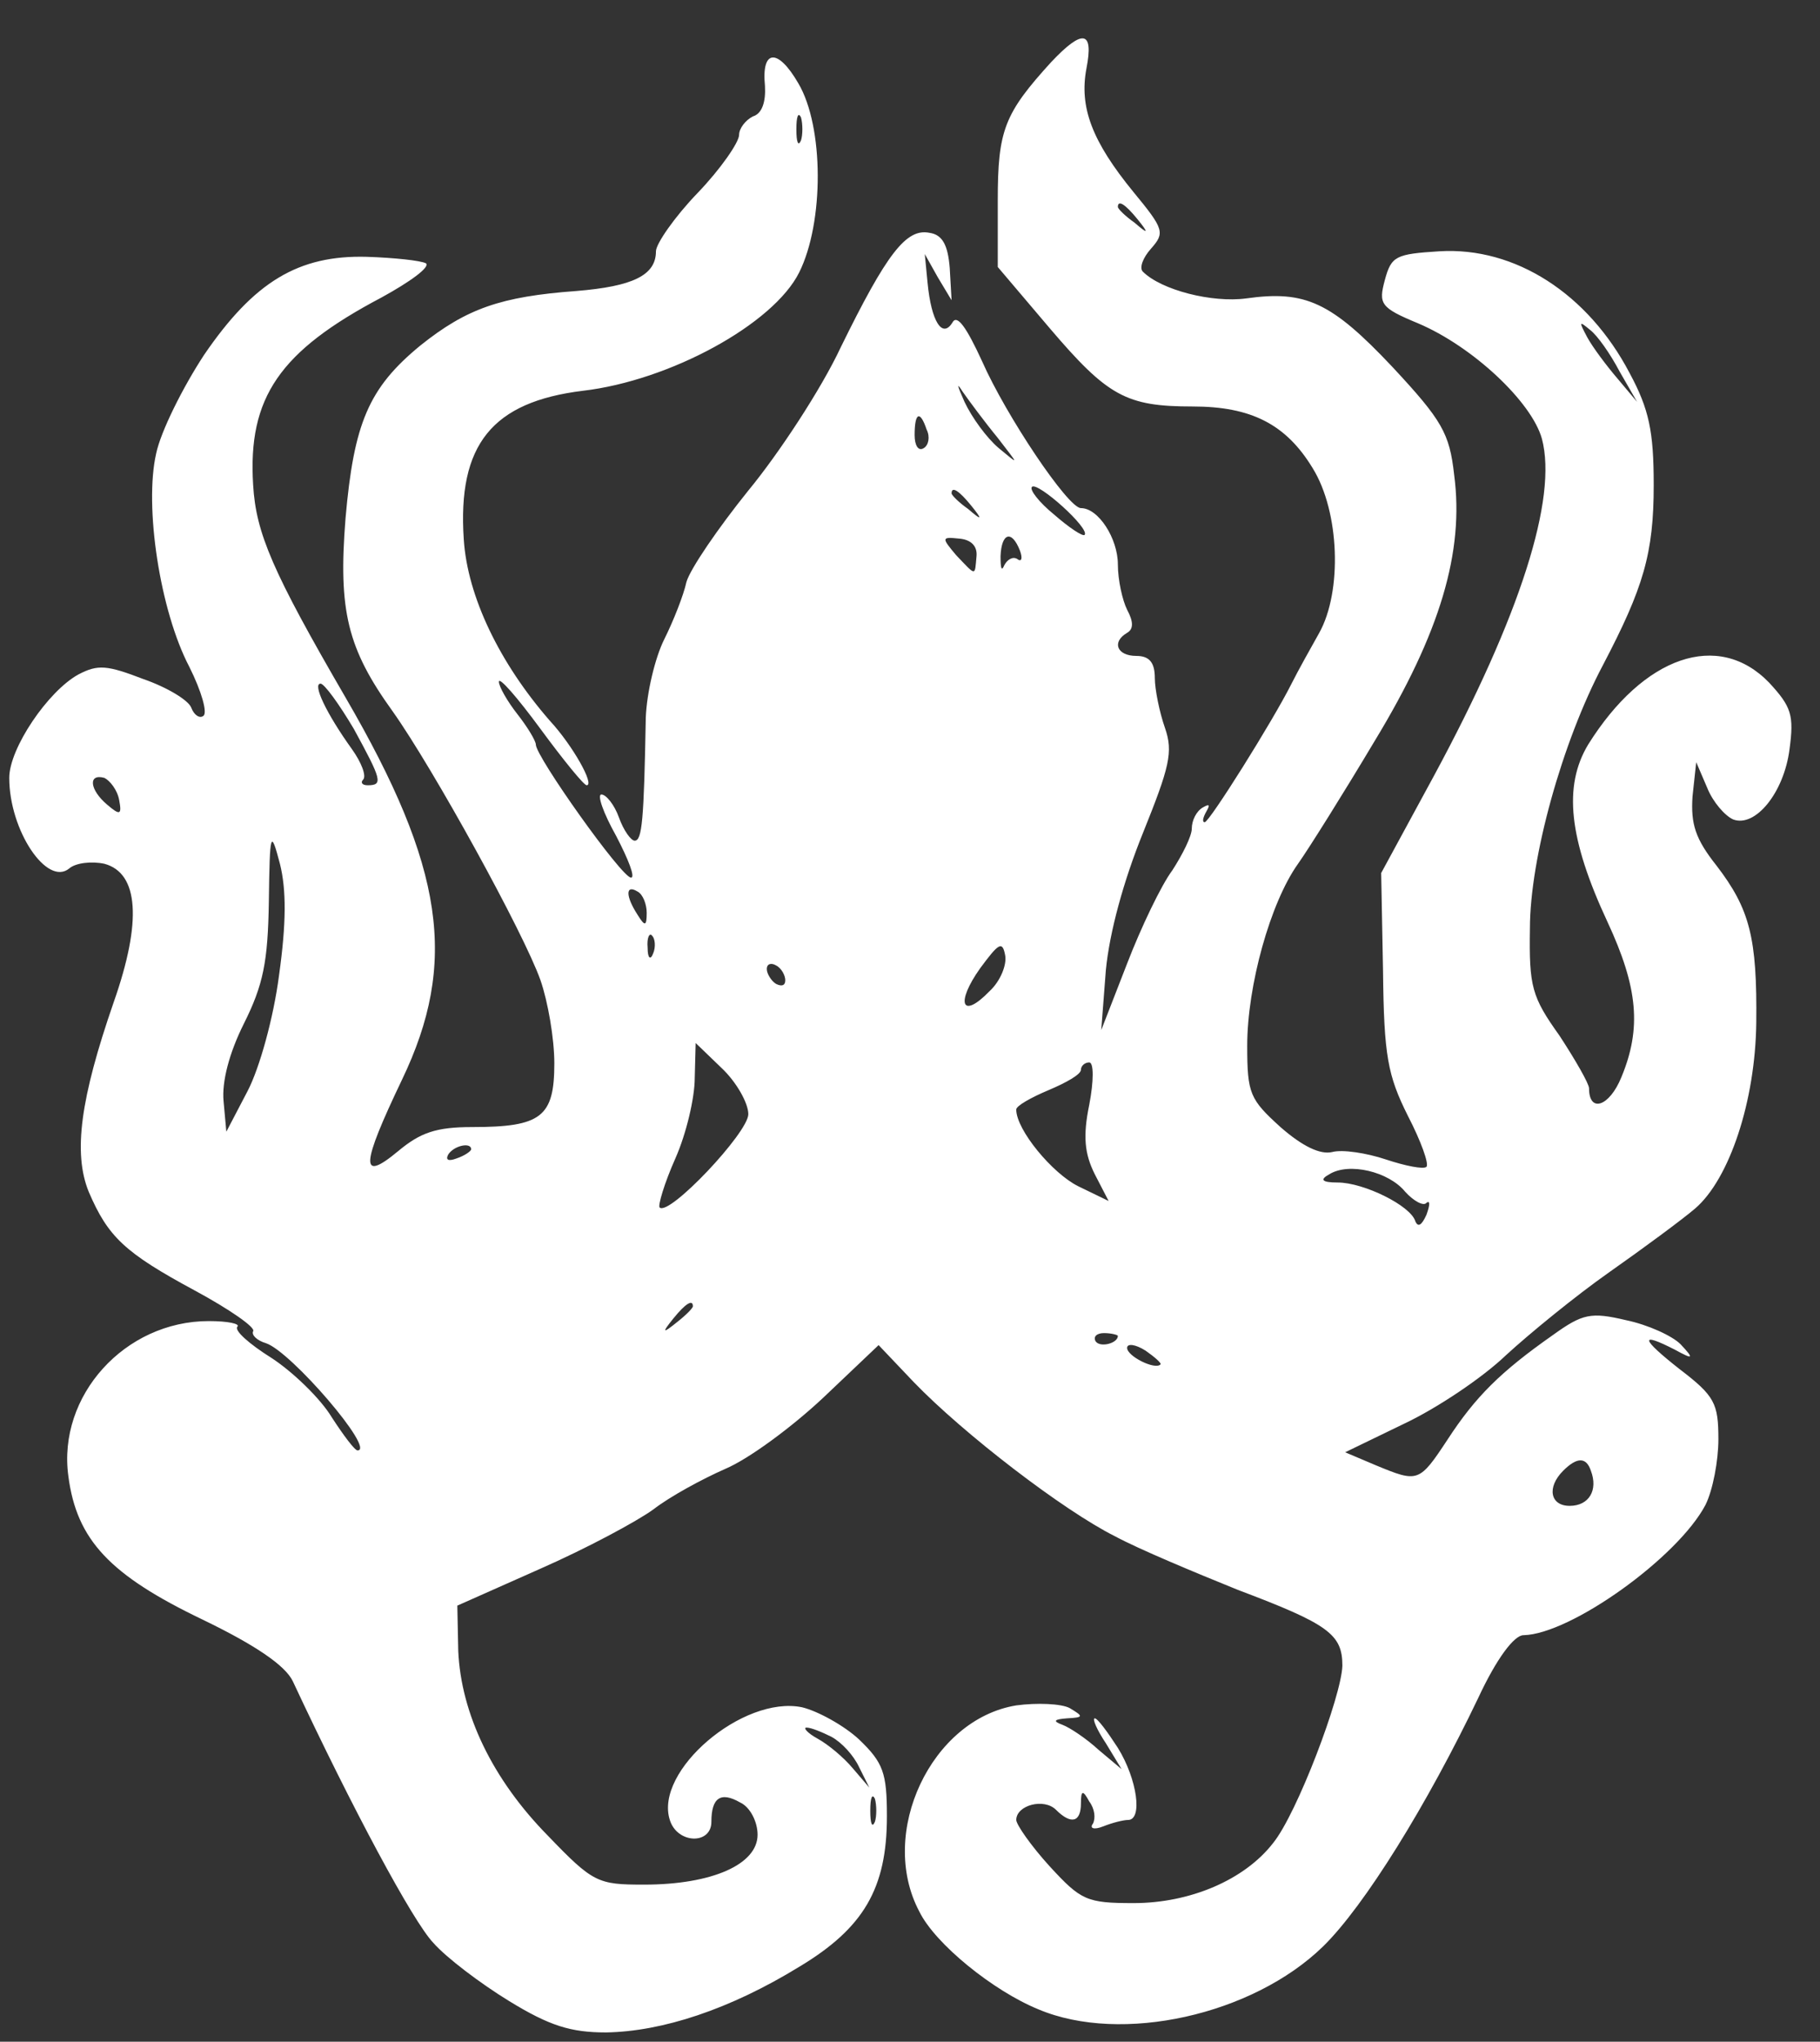 <?xml version="1.0" standalone="no"?>
<!DOCTYPE svg PUBLIC "-//W3C//DTD SVG 20010904//EN"
 "http://www.w3.org/TR/2001/REC-SVG-20010904/DTD/svg10.dtd">
<svg version="1.0" xmlns="http://www.w3.org/2000/svg"
 width="197pt" height="221pt" viewBox="0 0 197 221"
 preserveAspectRatio="xMidYMid meet">

<rect x="0" y="0" width="197" height="221" fill="#333333" stroke="none"/>

<g transform="translate(0,221) scale(0.1,-0.1)"
fill="#FFFFFF" stroke="none">
<path d="M1138 2143 c-51 -56 -58 -74 -58 -150 l0 -72 56 -66 c63 -74 83 -85
155 -85 63 0 101 -19 130 -67 29 -47 32 -133 7 -178 -9 -16 -23 -41 -30 -55
-20 -40 -89 -150 -94 -150 -3 0 -2 5 2 12 4 7 3 8 -4 4 -7 -4 -12 -14 -12 -23
0 -8 -10 -28 -21 -45 -12 -16 -34 -62 -49 -101 l-28 -72 5 65 c4 41 19 96 40
148 29 72 33 88 24 114 -6 17 -11 42 -11 54 0 17 -6 24 -20 24 -21 0 -27 15
-10 25 7 4 7 12 0 25 -5 10 -10 32 -10 49 0 28 -21 61 -40 61 -14 0 -81 100
-107 159 -17 37 -27 51 -32 42 -11 -18 -23 1 -27 43 l-3 31 14 -25 15 -25 -2
35 c-2 25 -8 36 -22 38 -25 5 -46 -22 -96 -124 -21 -45 -67 -115 -100 -155
-33 -41 -63 -85 -67 -99 -3 -14 -14 -42 -24 -62 -10 -20 -19 -58 -20 -85 -2
-111 -4 -133 -12 -133 -4 0 -12 11 -17 25 -5 14 -14 25 -19 25 -5 0 2 -20 16
-45 13 -25 21 -45 16 -45 -10 0 -103 131 -103 144 0 4 -9 19 -20 33 -11 14
-20 30 -20 35 0 6 20 -17 45 -51 25 -34 47 -61 50 -61 9 0 -15 43 -40 70 -54
62 -89 134 -93 196 -7 103 31 149 129 161 94 11 206 72 234 128 27 54 27 158
-1 205 -22 38 -40 37 -36 -3 1 -17 -3 -30 -13 -33 -8 -4 -15 -13 -15 -20 0 -8
-20 -37 -45 -63 -25 -26 -45 -55 -45 -63 0 -26 -25 -38 -86 -43 -82 -6 -119
-19 -169 -59 -56 -46 -72 -84 -81 -187 -8 -100 2 -141 51 -209 44 -62 142
-240 160 -291 8 -23 15 -63 15 -90 0 -58 -14 -69 -89 -69 -39 0 -56 -6 -80
-26 -42 -35 -40 -15 4 77 61 127 46 230 -61 414 -79 136 -97 178 -100 230 -6
95 29 145 139 203 31 17 53 33 48 37 -6 3 -34 6 -64 7 -74 2 -122 -27 -176
-106 -23 -35 -47 -83 -52 -107 -13 -57 4 -170 36 -231 13 -26 20 -50 15 -53
-4 -3 -10 1 -13 9 -3 8 -26 22 -52 31 -39 15 -49 16 -70 5 -33 -18 -75 -80
-75 -112 0 -57 41 -118 65 -98 7 6 24 8 38 5 37 -10 41 -62 10 -150 -36 -104
-44 -163 -27 -205 21 -49 39 -66 115 -107 37 -20 66 -40 63 -44 -2 -4 4 -10
14 -13 27 -9 119 -116 99 -116 -3 0 -15 16 -28 36 -12 20 -42 49 -65 64 -24
15 -41 30 -37 34 3 3 -10 6 -31 6 -91 0 -164 -81 -152 -168 9 -69 45 -107 145
-155 58 -28 90 -50 98 -67 64 -137 130 -260 152 -283 14 -16 51 -44 82 -63 44
-27 67 -34 105 -34 61 1 134 25 209 71 70 42 95 85 95 163 0 47 -4 58 -30 83
-16 15 -45 31 -62 35 -64 13 -160 -69 -143 -122 8 -26 45 -27 45 -2 0 26 10
33 31 21 11 -5 19 -21 19 -35 0 -32 -49 -54 -123 -54 -50 0 -55 2 -104 53 -60
61 -94 132 -97 200 l-1 49 90 40 c50 22 104 51 122 64 18 14 53 33 78 44 26
11 73 46 106 77 l60 57 38 -40 c54 -56 162 -139 218 -167 26 -14 86 -39 133
-58 98 -37 113 -48 113 -82 -1 -33 -49 -160 -75 -192 -31 -40 -90 -65 -151
-65 -51 0 -57 3 -91 40 -20 22 -36 45 -36 50 0 16 30 24 43 11 16 -16 27 -14
27 7 0 14 2 15 9 2 6 -8 7 -18 4 -24 -4 -5 1 -7 11 -3 10 4 22 7 27 7 16 0 10
44 -11 78 -11 17 -22 32 -25 32 -3 0 2 -12 12 -27 l17 -28 -25 21 c-13 12 -31
24 -39 27 -11 4 -9 6 5 7 18 1 18 2 3 11 -9 5 -36 6 -58 3 -92 -15 -150 -138
-105 -223 17 -35 80 -86 129 -106 90 -38 232 -6 308 68 45 44 113 154 168 269
20 43 39 68 49 68 51 1 167 84 197 141 8 16 14 48 14 71 0 39 -4 47 -42 76
-42 33 -44 41 -5 21 20 -11 21 -10 6 6 -9 9 -35 21 -59 26 -38 9 -47 7 -79
-16 -57 -40 -84 -67 -114 -113 -31 -47 -32 -47 -78 -28 l-33 14 64 31 c36 17
85 50 110 74 25 23 75 64 112 90 37 26 79 57 93 69 37 32 65 116 66 201 1 92
-7 123 -43 170 -23 29 -28 45 -26 75 l4 37 12 -28 c6 -15 19 -30 28 -34 24 -9
55 29 61 76 5 37 2 46 -22 72 -55 57 -136 29 -196 -67 -27 -45 -21 -102 21
-192 33 -71 37 -115 15 -168 -13 -32 -35 -39 -35 -12 0 5 -15 31 -32 57 -30
42 -33 53 -32 116 0 76 35 202 79 285 44 84 55 121 55 195 0 58 -5 82 -26 121
-45 86 -124 137 -206 132 -47 -3 -52 -5 -59 -31 -7 -26 -5 -30 36 -47 59 -25
123 -85 134 -125 17 -64 -23 -191 -117 -365 l-57 -105 2 -106 c1 -92 5 -113
27 -157 14 -27 23 -52 20 -55 -3 -3 -23 1 -44 8 -21 7 -47 11 -58 8 -13 -3
-32 6 -56 27 -33 30 -36 36 -36 88 0 65 25 155 55 197 12 17 49 76 83 133 71
117 97 205 86 288 -5 45 -13 59 -67 117 -66 70 -94 83 -158 74 -37 -5 -92 9
-112 29 -4 4 0 15 9 25 15 17 14 21 -19 61 -45 55 -59 92 -51 134 8 41 -4 43
-38 7z m-271 -85 c-3 -7 -5 -2 -5 12 0 14 2 19 5 13 2 -7 2 -19 0 -25z m364
-85 c13 -16 12 -17 -3 -4 -10 7 -18 15 -18 17 0 8 8 3 21 -13z m522 -165 l19
-33 -21 25 c-12 14 -27 34 -33 45 -9 17 -9 18 3 8 8 -6 22 -26 32 -45z m-673
-72 c23 -30 24 -30 1 -11 -13 11 -29 33 -37 50 -8 18 -9 22 -2 11 7 -10 24
-33 38 -50z m-77 9 c4 -8 2 -17 -3 -20 -6 -4 -10 3 -10 14 0 25 6 27 13 6z
m171 -114 c-2 -2 -17 8 -33 22 -16 13 -27 27 -24 30 6 6 63 -45 57 -52z m-123
32 c13 -16 12 -17 -3 -4 -10 7 -18 15 -18 17 0 8 8 3 21 -13z m6 -55 c-2 -22
0 -22 -22 1 -16 19 -16 20 3 18 13 -1 20 -8 19 -19z m47 6 c3 -8 2 -13 -3 -9
-5 3 -11 -1 -14 -7 -3 -7 -4 -3 -4 10 1 25 12 29 21 6z m-721 -193 c30 -55 32
-61 15 -61 -6 0 -8 3 -5 6 4 4 -2 19 -12 33 -28 39 -43 71 -34 71 4 0 20 -22
36 -49z m-254 -77 c3 -16 1 -17 -13 -5 -19 16 -21 34 -3 29 6 -3 14 -13 16
-24z m173 -190 c-6 -46 -21 -100 -34 -125 l-23 -44 -3 33 c-2 21 6 52 22 84
21 42 26 67 27 132 1 76 2 79 12 41 7 -28 7 -64 -1 -121z m398 68 c0 -15 -2
-15 -10 -2 -13 20 -13 33 0 25 6 -3 10 -14 10 -23z m7 -44 c-3 -8 -6 -5 -6 6
-1 11 2 17 5 13 3 -3 4 -12 1 -19z m364 -41 c-30 -31 -37 -13 -10 25 20 27 24
30 27 14 2 -10 -5 -28 -17 -39z m-221 12 c0 -6 -4 -7 -10 -4 -5 3 -10 11 -10
16 0 6 5 7 10 4 6 -3 10 -11 10 -16z m-40 -145 c0 -20 -86 -111 -96 -101 -2 2
5 26 17 53 12 27 21 66 21 87 l1 38 28 -27 c16 -15 29 -38 29 -50z m369 10
c-7 -34 -5 -53 6 -75 l15 -29 -33 16 c-28 14 -67 61 -67 83 0 4 16 13 35 21
19 8 35 17 35 22 0 4 4 8 9 8 5 0 5 -20 0 -46z m-669 -48 c0 -2 -7 -7 -16 -10
-8 -3 -12 -2 -9 4 6 10 25 14 25 6z m1011 -46 c9 -10 20 -16 23 -12 4 3 4 -2
0 -13 -5 -11 -9 -14 -12 -7 -5 17 -56 42 -84 42 -17 0 -20 3 -9 9 21 13 64 3
82 -19z m-771 -124 c0 -2 -8 -10 -17 -17 -16 -13 -17 -12 -4 4 13 16 21 21 21
13z m460 -32 c0 -8 -19 -13 -24 -6 -3 5 1 9 9 9 8 0 15 -2 15 -3z m46 -31 c-6
-6 -36 9 -36 18 0 5 9 4 20 -3 10 -7 18 -14 16 -15z m466 -115 c8 -21 -2 -38
-23 -38 -21 0 -25 20 -7 38 15 15 25 15 30 0z m-822 -288 c11 -6 24 -20 30
-33 l11 -22 -18 21 c-10 12 -27 26 -38 32 -11 6 -16 12 -12 12 5 0 17 -5 27
-10z m47 -92 c-3 -7 -5 -2 -5 12 0 14 2 19 5 13 2 -7 2 -19 0 -25z"/>
</g>
</svg>
